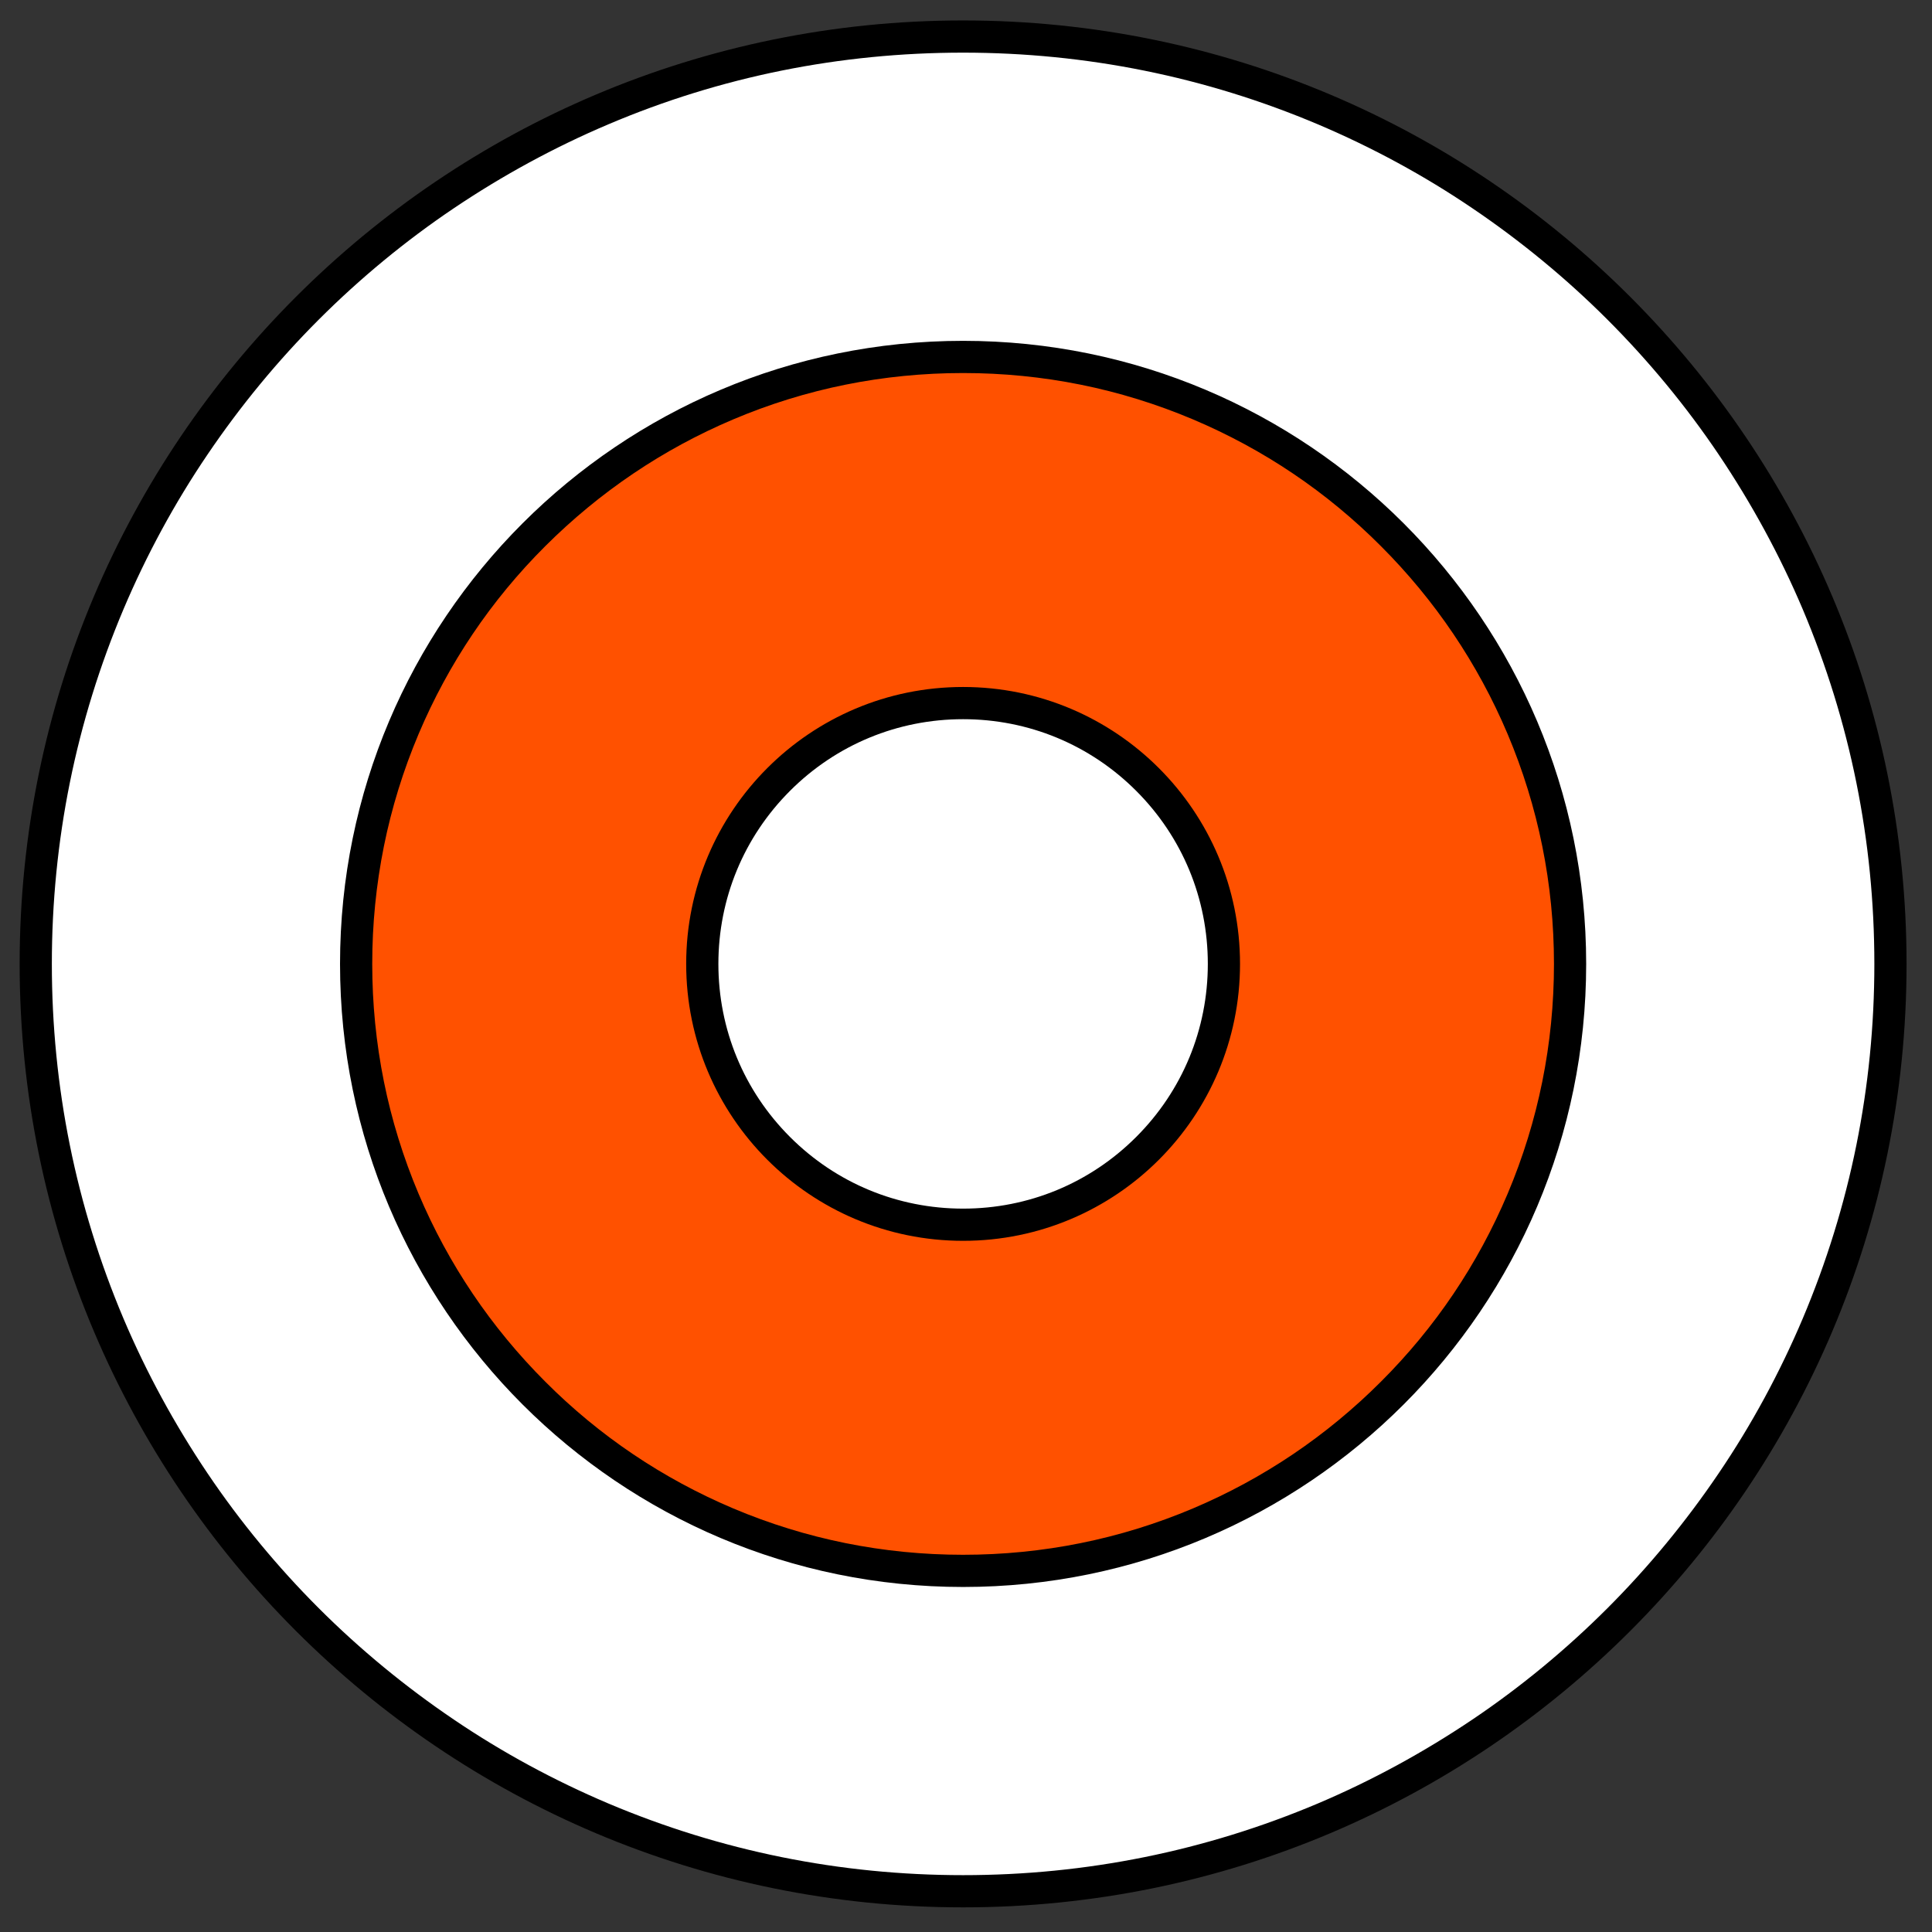 <?xml version="1.0" encoding="UTF-8"?> <!-- Generator: Adobe Illustrator 24.2.0, SVG Export Plug-In . SVG Version: 6.00 Build 0) --> <svg xmlns="http://www.w3.org/2000/svg" xmlns:xlink="http://www.w3.org/1999/xlink" version="1.1" id="Layer_1" x="0px" y="0px" viewBox="0 0 1200 1200" style="enable-background:new 0 0 1200 1200;" xml:space="preserve"><rect x="0" y="0" width="1200" height="1200" fill="#333333" stroke="none"/> <style type="text/css"> .st0{fill:#FFFFFF;} .st1{fill:#FF5100;} </style> <g> <path class="st0" d="M598.2,1174.7c-77.8,0-153.2-15.2-224.2-45.3c-68.6-29-130.2-70.5-183.1-123.4 C138,953.1,96.4,891.5,67.4,822.9c-30-71-45.3-146.4-45.3-224.2c0-77.8,15.2-153.2,45.3-224.2c29-68.6,70.5-130.2,123.4-183.1 C243.8,138.5,305.4,97,374,67.9c71-30,146.4-45.3,224.2-45.3s153.2,15.2,224.2,45.3c68.6,29,130.2,70.5,183.1,123.4 c52.9,52.9,94.4,114.5,123.4,183.1c30,71,45.3,146.4,45.3,224.2c0,77.8-15.2,153.2-45.3,224.2c-29,68.6-70.5,130.2-123.4,183.1 c-52.9,52.9-114.5,94.4-183.1,123.4C751.4,1159.5,675.9,1174.7,598.2,1174.7z"></path> <path d="M598.2,32.7c76.4,0,150.5,15,220.3,44.5c33.5,14.2,65.9,31.7,96.1,52.2c30,20.3,58.2,43.5,83.8,69.1s48.9,53.8,69.1,83.8 c20.4,30.3,38,62.6,52.2,96.1c29.5,69.8,44.5,143.9,44.5,220.3s-15,150.5-44.5,220.3c-14.2,33.5-31.7,65.9-52.2,96.1 c-20.3,30-43.5,58.2-69.1,83.8c-25.6,25.6-53.8,48.9-83.8,69.1c-30.3,20.4-62.6,38-96.1,52.2c-69.8,29.5-143.9,44.5-220.3,44.5 s-150.5-15-220.3-44.5c-33.5-14.2-65.9-31.7-96.1-52.2c-30-20.3-58.2-43.5-83.8-69.1c-25.6-25.6-48.9-53.8-69.1-83.8 c-20.4-30.3-38-62.6-52.2-96.1c-29.5-69.8-44.5-143.9-44.5-220.3s15-150.5,44.5-220.3c14.2-33.5,31.7-65.9,52.2-96.1 c20.3-30,43.5-58.2,69.1-83.8c25.6-25.6,53.8-48.9,83.8-69.1c30.3-20.4,62.6-38,96.1-52.2C447.6,47.6,521.7,32.7,598.2,32.7 M598.2,12.7c-323.6,0-586,262.4-586,586s262.4,586,586,586s586-262.4,586-586S921.8,12.7,598.2,12.7L598.2,12.7z"></path> </g> <g> <path class="st1" d="M598.2,975.7c-50.9,0-100.3-10-146.7-29.6c-44.9-19-85.2-46.2-119.8-80.8s-61.8-74.9-80.8-119.8 c-19.7-46.5-29.6-95.8-29.6-146.7c0-50.9,10-100.3,29.6-146.7c19-44.9,46.2-85.2,80.8-119.8c34.6-34.6,74.9-61.8,119.8-80.8 c46.5-19.7,95.8-29.6,146.7-29.6c50.9,0,100.3,10,146.7,29.6c44.9,19,85.2,46.2,119.8,80.8c34.6,34.6,61.8,74.9,80.8,119.8 c19.7,46.5,29.6,95.8,29.6,146.7s-10,100.3-29.6,146.7c-19,44.9-46.2,85.2-80.8,119.8s-74.9,61.8-119.8,80.8 C698.4,965.7,649.1,975.7,598.2,975.7z"></path> <path d="M598.2,231.7c49.6,0,97.6,9.7,142.8,28.8c43.7,18.5,83,44.9,116.7,78.7c33.7,33.7,60.2,73,78.7,116.7 c19.1,45.2,28.8,93.3,28.8,142.8s-9.7,97.6-28.8,142.8c-18.5,43.7-44.9,83-78.7,116.7c-33.7,33.7-73,60.2-116.7,78.7 c-45.2,19.1-93.3,28.8-142.8,28.8s-97.6-9.7-142.8-28.8c-43.7-18.5-83-44.9-116.7-78.7c-33.7-33.7-60.2-73-78.7-116.7 c-19.1-45.2-28.8-93.3-28.8-142.8s9.7-97.6,28.8-142.8c18.5-43.7,44.9-83,78.7-116.7s73-60.2,116.7-78.7 C500.5,241.4,548.6,231.7,598.2,231.7 M598.2,211.7c-213.7,0-387,173.3-387,387s173.3,387,387,387s387-173.3,387-387 S811.9,211.7,598.2,211.7L598.2,211.7z"></path> </g> <g> <circle class="st0" cx="598.2" cy="598.7" r="162"></circle> <path d="M598.2,446.7c40.6,0,78.8,15.8,107.5,44.5s44.5,66.9,44.5,107.5s-15.8,78.8-44.5,107.5s-66.9,44.5-107.5,44.5 s-78.8-15.8-107.5-44.5s-44.5-66.9-44.5-107.5s15.8-78.8,44.5-107.5S557.6,446.7,598.2,446.7 M598.2,426.7c-95,0-172,77-172,172 s77,172,172,172s172-77,172-172S693.1,426.7,598.2,426.7L598.2,426.7z"></path> </g> </svg> 